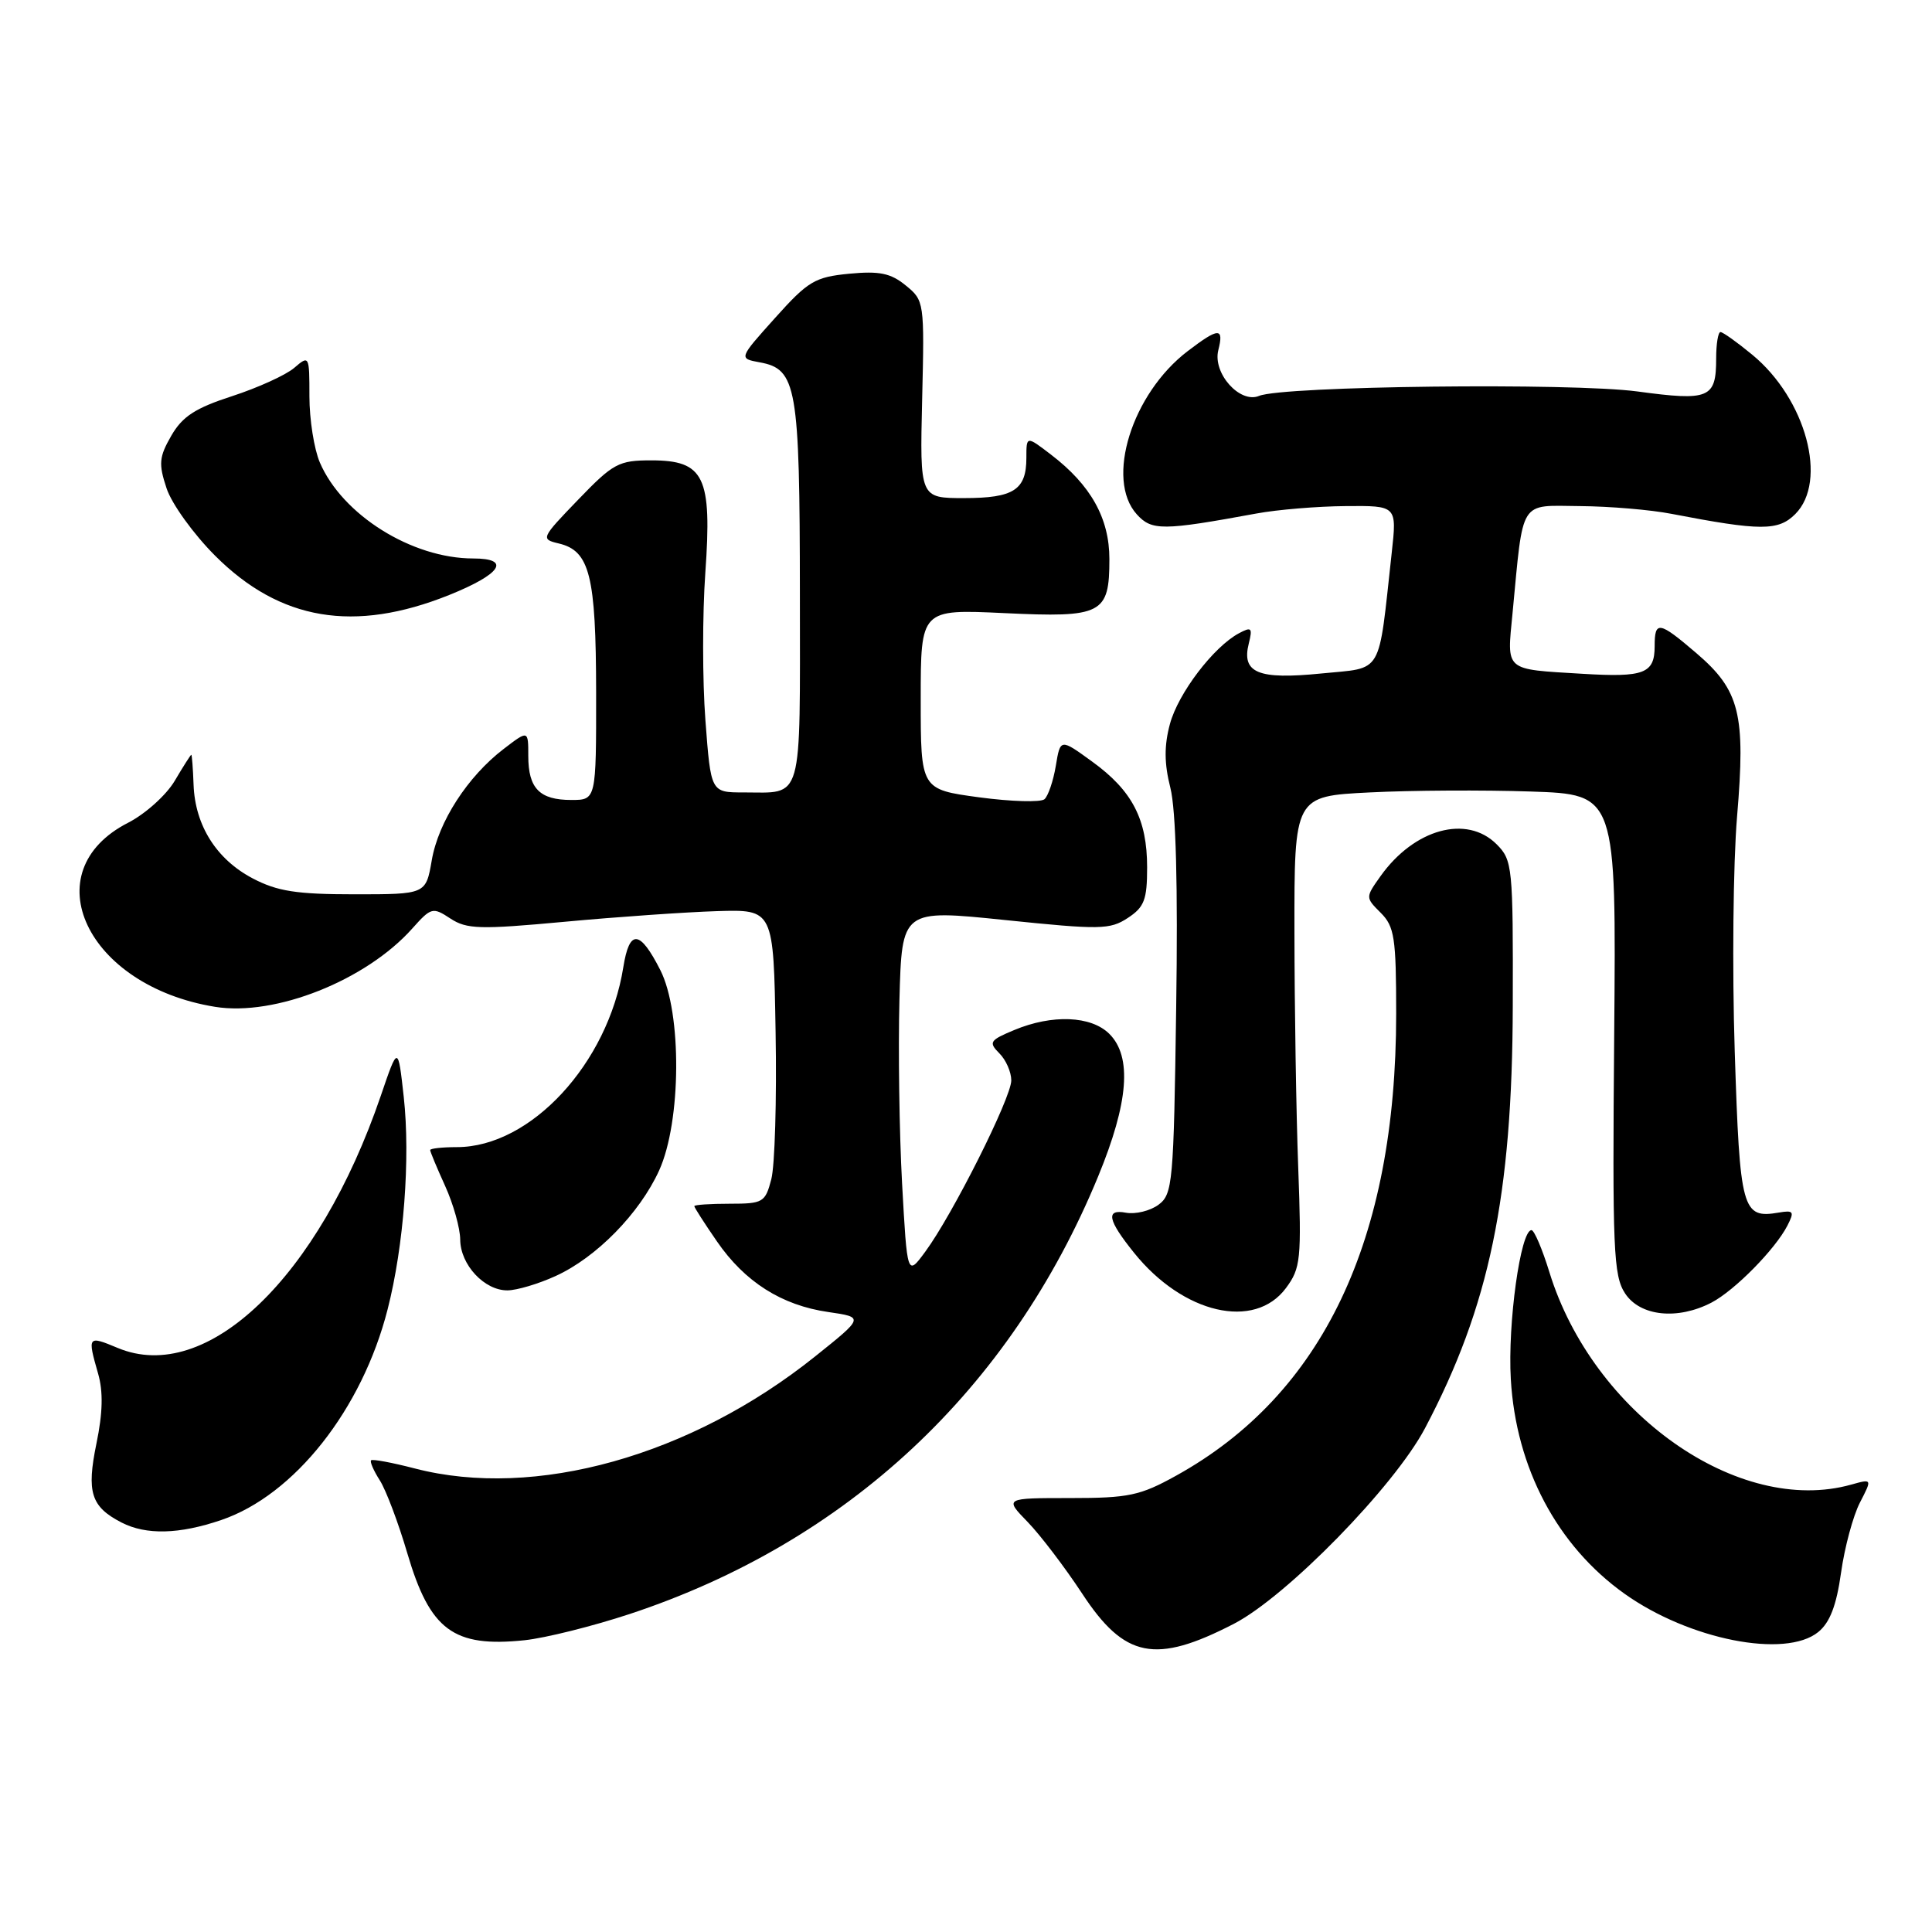<?xml version="1.0" encoding="UTF-8" standalone="no"?>
<!DOCTYPE svg PUBLIC "-//W3C//DTD SVG 1.1//EN" "http://www.w3.org/Graphics/SVG/1.1/DTD/svg11.dtd" >
<svg xmlns="http://www.w3.org/2000/svg" xmlns:xlink="http://www.w3.org/1999/xlink" version="1.1" viewBox="0 0 256 256">
 <g >
 <path fill="currentColor"
d=" M 163.50 215.16 C 170.51 211.53 184.74 196.97 188.82 189.25 C 197.35 173.10 200.39 158.47 200.45 133.28 C 200.50 114.83 200.41 113.98 198.32 111.88 C 194.36 107.91 187.40 109.82 182.93 116.09 C 180.92 118.92 180.92 118.92 182.96 120.96 C 184.77 122.77 185.00 124.26 185.00 134.32 C 185.00 164.33 175.26 184.78 155.85 195.53 C 151.07 198.18 149.57 198.50 141.80 198.50 C 133.09 198.50 133.09 198.50 136.18 201.68 C 137.87 203.43 141.11 207.69 143.38 211.14 C 149.01 219.73 153.08 220.54 163.50 215.16 Z  M 83.42 213.87 C 112.24 204.35 133.87 184.15 145.51 155.88 C 149.55 146.08 150.02 140.02 147.00 137.00 C 144.59 134.59 139.42 134.38 134.38 136.49 C 131.14 137.84 130.97 138.11 132.41 139.56 C 133.29 140.43 134.00 142.05 134.00 143.16 C 134.00 145.46 126.21 160.97 122.60 165.86 C 120.21 169.11 120.21 169.11 119.53 156.80 C 119.16 150.04 119.01 139.10 119.18 132.50 C 119.50 120.50 119.50 120.50 133.18 121.91 C 145.77 123.21 147.07 123.19 149.43 121.64 C 151.63 120.20 152.00 119.22 152.00 114.93 C 152.00 108.55 150.03 104.76 144.71 100.91 C 140.50 97.85 140.50 97.85 139.90 101.48 C 139.57 103.47 138.89 105.46 138.40 105.90 C 137.90 106.33 134.01 106.22 129.75 105.65 C 122.00 104.60 122.00 104.60 122.00 92.66 C 122.00 80.72 122.00 80.72 133.05 81.24 C 146.06 81.86 147.00 81.38 147.00 74.08 C 147.00 68.67 144.54 64.27 139.25 60.23 C 136.00 57.74 136.00 57.74 136.00 60.67 C 136.00 64.92 134.32 66.00 127.74 66.00 C 121.88 66.00 121.88 66.00 122.19 52.92 C 122.50 40.02 122.47 39.81 120.01 37.82 C 118.02 36.19 116.53 35.89 112.52 36.27 C 107.98 36.71 107.07 37.25 102.70 42.13 C 97.88 47.50 97.88 47.50 100.66 48.01 C 105.57 48.90 105.97 51.18 105.99 78.64 C 106.00 106.76 106.50 105.00 98.51 105.00 C 94.19 105.00 94.19 105.00 93.47 95.43 C 93.07 90.17 93.07 81.37 93.46 75.88 C 94.36 63.15 93.33 61.00 86.29 61.00 C 81.98 61.00 81.25 61.39 76.61 66.21 C 71.69 71.31 71.63 71.44 74.03 72.01 C 78.15 72.98 78.97 76.26 78.99 91.75 C 79.00 106.00 79.00 106.00 75.70 106.00 C 71.50 106.00 70.00 104.47 70.00 100.17 C 70.00 96.74 70.00 96.74 66.75 99.23 C 61.96 102.89 58.08 108.90 57.21 114.00 C 56.43 118.50 56.43 118.50 46.97 118.50 C 39.29 118.50 36.74 118.10 33.50 116.40 C 28.69 113.88 25.85 109.39 25.65 103.99 C 25.57 101.80 25.43 100.01 25.35 100.01 C 25.27 100.00 24.28 101.55 23.16 103.45 C 22.05 105.34 19.27 107.84 16.99 109.01 C 4.31 115.48 11.46 130.65 28.50 133.41 C 36.45 134.70 48.50 129.91 54.63 123.03 C 57.13 120.23 57.34 120.17 59.68 121.71 C 61.85 123.13 63.57 123.18 74.81 122.14 C 81.79 121.49 90.88 120.86 95.00 120.73 C 102.50 120.50 102.50 120.50 102.77 136.76 C 102.93 145.71 102.67 154.48 102.20 156.26 C 101.40 159.33 101.11 159.50 96.68 159.50 C 94.10 159.50 92.00 159.64 92.00 159.82 C 92.00 160.00 93.34 162.09 94.99 164.48 C 98.69 169.86 103.57 172.96 109.75 173.85 C 114.50 174.54 114.50 174.54 108.00 179.74 C 91.53 192.93 70.87 198.71 54.97 194.58 C 51.96 193.80 49.35 193.31 49.17 193.50 C 48.99 193.68 49.51 194.88 50.33 196.16 C 51.15 197.45 52.79 201.79 53.97 205.81 C 56.97 216.01 60.08 218.32 69.50 217.34 C 72.25 217.05 78.51 215.49 83.42 213.87 Z  M 240.93 216.25 C 242.47 215.00 243.34 212.74 243.95 208.38 C 244.42 205.02 245.55 200.84 246.45 199.10 C 248.08 195.94 248.08 195.94 245.29 196.72 C 230.37 200.89 211.07 187.29 205.30 168.56 C 204.36 165.50 203.29 163.00 202.93 163.00 C 201.48 163.00 199.76 175.37 200.19 182.74 C 200.87 194.51 206.34 204.83 215.26 211.18 C 223.81 217.27 236.58 219.79 240.93 216.25 Z  M 29.32 201.41 C 39.01 198.11 47.98 186.75 51.36 173.50 C 53.51 165.11 54.39 153.45 53.50 145.36 C 52.74 138.50 52.74 138.50 50.46 145.19 C 42.22 169.31 27.39 183.53 15.60 178.61 C 11.63 176.95 11.57 177.02 12.99 181.98 C 13.69 184.39 13.62 187.21 12.78 191.27 C 11.45 197.74 12.05 199.65 16.10 201.74 C 19.37 203.42 23.74 203.31 29.32 201.41 Z  M 170.40 170.67 C 172.35 168.04 172.47 166.89 172.02 154.67 C 171.75 147.43 171.53 133.40 171.52 123.50 C 171.50 105.50 171.50 105.50 181.50 105.00 C 187.00 104.72 196.60 104.67 202.83 104.88 C 214.16 105.26 214.16 105.26 213.89 137.01 C 213.64 165.60 213.79 169.03 215.33 171.38 C 217.32 174.42 222.30 174.94 226.80 172.59 C 229.87 170.98 235.23 165.53 236.84 162.40 C 237.79 160.54 237.66 160.34 235.71 160.67 C 230.84 161.50 230.54 160.43 229.86 139.29 C 229.51 128.40 229.65 114.41 230.17 108.20 C 231.32 94.59 230.54 91.47 224.75 86.52 C 219.83 82.31 219.25 82.21 219.25 85.61 C 219.25 89.25 217.87 89.78 209.67 89.28 C 199.24 88.65 199.67 89.02 200.42 81.24 C 201.88 65.96 201.23 66.99 209.34 67.06 C 213.28 67.09 218.75 67.55 221.50 68.09 C 233.28 70.36 235.63 70.37 237.88 68.12 C 242.24 63.76 239.30 52.86 232.18 47.00 C 230.18 45.35 228.29 44.00 227.97 44.00 C 227.66 44.00 227.40 45.57 227.40 47.50 C 227.40 52.78 226.50 53.16 216.96 51.87 C 208.23 50.70 169.98 51.14 166.83 52.46 C 164.29 53.51 160.67 49.46 161.43 46.41 C 162.20 43.36 161.50 43.38 157.37 46.53 C 149.98 52.17 146.44 63.51 150.63 68.15 C 152.61 70.34 154.04 70.33 166.50 68.04 C 169.25 67.53 174.56 67.09 178.30 67.06 C 185.10 67.00 185.10 67.00 184.41 73.25 C 182.59 89.76 183.38 88.41 175.08 89.24 C 166.70 90.08 164.49 89.17 165.47 85.27 C 165.99 83.18 165.83 83.02 164.17 83.91 C 160.80 85.71 156.11 91.87 155.02 95.94 C 154.25 98.80 154.26 101.16 155.08 104.39 C 155.82 107.33 156.09 117.36 155.85 133.52 C 155.52 156.78 155.39 158.24 153.50 159.64 C 152.40 160.45 150.46 160.92 149.19 160.69 C 146.48 160.18 146.77 161.66 150.26 165.99 C 156.76 174.09 166.23 176.29 170.40 170.67 Z  M 73.60 169.09 C 79.01 166.64 84.75 160.78 87.34 155.09 C 90.28 148.62 90.37 134.21 87.50 128.55 C 84.78 123.19 83.40 123.08 82.59 128.17 C 80.55 140.94 70.31 152.00 60.54 152.00 C 58.59 152.00 57.00 152.18 57.00 152.39 C 57.00 152.61 57.89 154.74 58.98 157.14 C 60.07 159.54 60.97 162.74 60.98 164.25 C 61.00 167.59 64.19 171.01 67.25 170.98 C 68.49 170.97 71.35 170.12 73.60 169.09 Z  M 59.52 78.84 C 66.41 76.07 67.78 74.00 62.71 74.00 C 54.58 74.00 45.36 68.23 42.38 61.28 C 41.62 59.51 41.00 55.58 41.00 52.54 C 41.00 47.10 40.97 47.04 38.98 48.75 C 37.87 49.70 34.17 51.38 30.76 52.49 C 25.88 54.07 24.17 55.18 22.70 57.73 C 21.08 60.55 20.99 61.45 22.07 64.70 C 22.74 66.75 25.64 70.77 28.51 73.64 C 37.11 82.24 46.93 83.89 59.52 78.84 Z "/>
</g>
</svg>